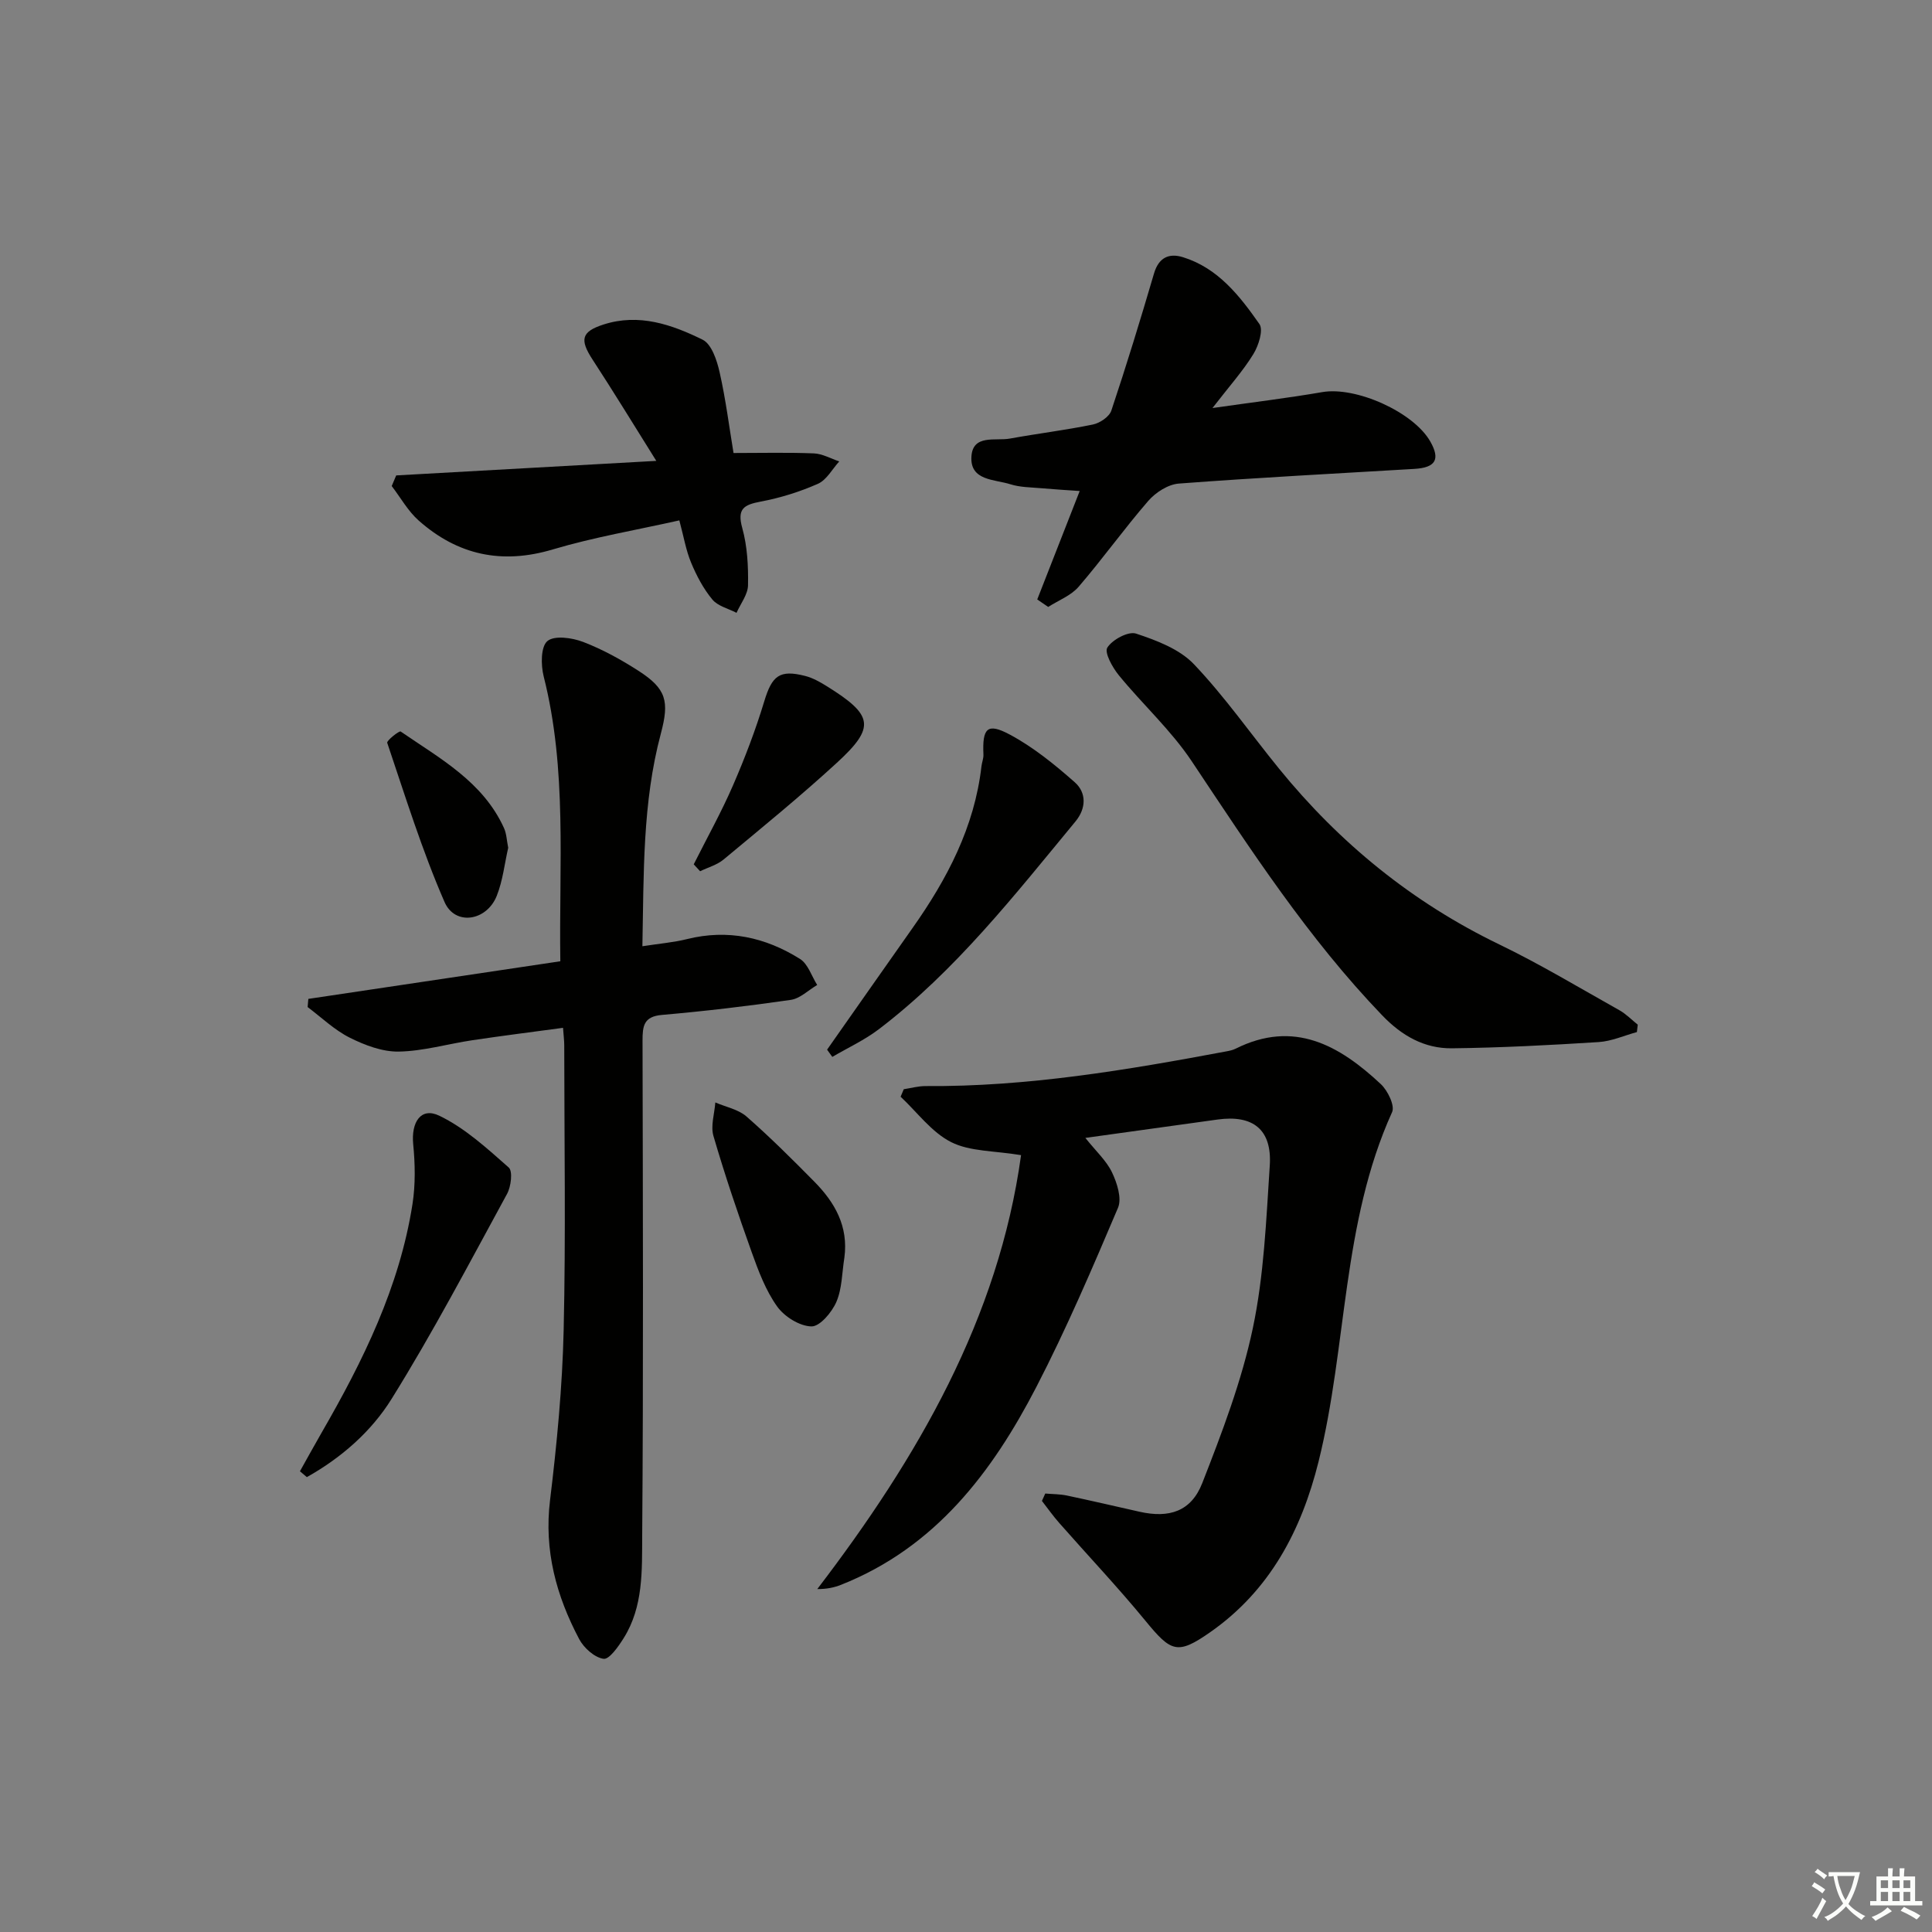 <svg enable-background="new 0 0 400 400" viewBox="0 0 400 400" xmlns="http://www.w3.org/2000/svg"><rect x="0" y="0" width="400" height="400" fill="#808080" stroke="none"/><path d="m377.9 391.2c-.2.3-.4.5-.6.8-.7-.6-1.4-1-2.2-1.5.2-.3.4-.5.5-.8.6.4 1.4.8 2.3 1.5zm-1.8 6.1c-.2-.2-.5-.4-.9-.6.4-.6.8-1.2 1.2-1.9s.7-1.3.9-1.9c.3.3.5.5.8.7-.7 1.3-1.4 2.6-2 3.7zm2.2-9c-.3.3-.5.5-.6.8-.6-.6-1.3-1.1-2-1.5.3-.3.5-.5.6-.7.6.5 1.3.9 2 1.4zm.3.2v-.9h2 4.5c-.3 1.3-.6 2.5-1 3.6s-.9 2.1-1.4 3c.4.5 1 1 1.6 1.4s1.2.8 1.9 1.1c-.3.2-.5.4-.8.8-.4-.3-1-.7-1.6-1.2s-1.2-1.1-1.6-1.6c-.5.6-1.1 1.1-1.7 1.6s-1.4.9-2.1 1.4c-.1-.3-.3-.5-.7-.8.6-.2 1.2-.5 1.9-1s1.4-1.1 2-1.8c-.5-.8-.9-1.6-1.2-2.5s-.6-2-.8-3.2c-.4.1-.7.1-1 .1zm2.5 2.7c.3 1 .7 1.7 1 2.2.3-.5.6-1.1 1-2s.6-1.9.9-3h-3.2-.4c.1.9.3 1.8.7 2.8z" fill="#fbfcfa"/><path d="m396.5 388.5v1.5 3.6h1.5v.9c-.4 0-1 0-1.7 0h-7.9c-.5 0-.9 0-1.2 0v-.9h1.3v-3.5c0-.7 0-1.2 0-1.6h2.4c0-.8 0-1.4 0-1.7h1c0 .3-.1.8-.1 1.7h1.5c0-.8 0-1.4 0-1.7h1c0 .3-.1.9-.1 1.7zm-8.2 9.2c-.2-.3-.5-.5-.8-.8.8-.3 1.4-.6 1.9-.9s1-.7 1.4-1.1c.3.3.6.5.9.8-1.6 1-2.8 1.6-3.4 2zm2.6-6.8v-1.6h-1.5v1.6zm0 2.7v-1.9h-1.5v1.9zm2.4-2.7v-1.6h-1.5v1.6zm0 2.7v-1.9h-1.5v1.9zm.2 2 .7-.8c.4.2.9.5 1.6.8s1.3.7 1.8 1c-.3.3-.5.6-.8.8-.4-.3-1.5-1-3.3-1.8zm2-4.7v-1.6h-1.4v1.6zm0 2.7v-1.9h-1.4v1.9z" fill="#fbfcfa"/><g fill="#010100"><path d="m216.41 309.22c1.49.13 3.01.11 4.46.41 5.03 1.06 10.04 2.23 15.06 3.36 6.14 1.38 10.69-.05 12.99-5.94 4.09-10.46 8.15-21.1 10.46-32.04 2.32-10.98 2.77-22.4 3.51-33.66.5-7.47-3.44-10.59-10.82-9.56-8.82 1.23-17.63 2.45-27.36 3.8 2.22 2.79 4.38 4.73 5.53 7.16 1.04 2.19 2.06 5.36 1.23 7.31-5.31 12.51-10.67 25.04-16.9 37.09-9.17 17.73-20.96 33.24-40.42 40.96-1.46.58-3.01.9-4.94.89 20.82-27.24 37.54-56.1 42.19-89.84-5.58-.93-10.58-.73-14.48-2.7-4.04-2.04-7.02-6.18-10.46-9.4.22-.52.44-1.03.66-1.55 1.51-.23 3.02-.66 4.52-.65 21.04.16 41.66-3.32 62.24-7.18.65-.12 1.33-.26 1.92-.55 12.1-6.06 21.51-.7 30.09 7.33 1.42 1.33 2.94 4.44 2.33 5.79-10.43 23.01-9.28 48.42-15.22 72.33-3.56 14.31-10.11 26.74-22.47 35.37-6.79 4.74-8.08 4.08-13.41-2.42-5.7-6.94-11.88-13.47-17.81-20.21-1.28-1.45-2.4-3.04-3.59-4.57.23-.52.46-1.03.69-1.53z"/><path d="m133 195.91c3.69-.57 6.52-.8 9.24-1.48 8.43-2.1 16.22-.39 23.38 4.1 1.67 1.04 2.41 3.56 3.57 5.4-1.81 1.06-3.53 2.8-5.45 3.08-8.87 1.29-17.78 2.34-26.71 3.12-3.76.33-4 2.3-4 5.31.07 34.15.19 68.3-.07 102.45-.05 7.2.27 14.75-3.85 21.29-1.08 1.72-2.97 4.43-4.15 4.26-1.87-.27-4.07-2.24-5.04-4.07-4.74-8.96-7.31-18.34-6.04-28.76 1.42-11.69 2.55-23.47 2.82-35.23.45-19.65.13-39.31.12-58.97 0-.97-.13-1.94-.25-3.61-6.45.87-12.63 1.65-18.79 2.57-5.09.76-10.14 2.26-15.22 2.35-3.39.06-7.03-1.32-10.15-2.88-3.17-1.59-5.84-4.18-8.72-6.34.05-.56.1-1.13.15-1.69 17.27-2.58 34.53-5.16 52.17-7.79-.3-20 1.45-39.64-3.45-58.99-.59-2.34-.61-6.14.77-7.3 1.44-1.22 5.12-.7 7.39.17 4 1.53 7.84 3.65 11.45 5.97 5.81 3.74 6.44 6.3 4.65 13.02-3.82 14.28-3.52 28.9-3.82 44.02z"/><path d="m338.9 213.68c-2.64.72-5.24 1.9-7.91 2.07-10.11.64-20.24 1.17-30.37 1.29-5.7.07-10.39-2.59-14.44-6.81-15.31-15.93-27.25-34.32-39.43-52.6-4.28-6.43-10.17-11.78-15.09-17.8-1.33-1.62-3.05-4.72-2.4-5.75 1.05-1.66 4.35-3.43 5.95-2.9 4.26 1.41 8.99 3.2 11.97 6.33 6.39 6.71 11.75 14.41 17.63 21.63 12.55 15.43 27.59 27.69 45.59 36.39 8.51 4.11 16.64 9.01 24.9 13.64 1.38.78 2.53 1.98 3.78 2.98-.06.51-.12 1.02-.18 1.53z"/><path d="m214.75 124.11c2.84-7.26 5.68-14.51 8.79-22.45-2.83-.2-5.4-.35-7.97-.58-2.14-.19-4.38-.18-6.39-.82-3.26-1.04-8.34-.7-8.06-5.69.26-4.73 4.98-3.22 7.98-3.77 5.71-1.04 11.49-1.74 17.18-2.91 1.44-.3 3.38-1.6 3.81-2.88 3.14-9.39 6.04-18.87 8.83-28.37.97-3.32 3.09-4.29 6-3.39 7.26 2.25 11.74 8 15.83 13.84.86 1.23-.18 4.48-1.26 6.23-2.14 3.49-4.92 6.58-8.46 11.16 8.58-1.23 15.69-2.08 22.74-3.3 6.95-1.2 18.89 4.11 22.37 10.25 2.08 3.68 1.1 5.39-3.31 5.65-16.26.97-32.53 1.81-48.78 3.04-2.21.17-4.79 1.83-6.3 3.57-5 5.76-9.45 12.01-14.43 17.79-1.58 1.84-4.17 2.81-6.3 4.18-.76-.5-1.51-1.02-2.27-1.55z"/><path d="m82.03 98.43c17.61-.99 35.22-1.97 53.85-3.01-4.74-7.57-8.86-14.33-13.19-20.96-2.7-4.14-2.34-5.79 2.25-7.27 7.34-2.37 14.15 0 20.53 3.14 1.85.91 2.96 4.26 3.51 6.7 1.28 5.65 2 11.42 2.89 16.76 5.81 0 11.23-.14 16.63.08 1.77.07 3.51 1.08 5.26 1.66-1.45 1.59-2.61 3.83-4.41 4.63-3.77 1.67-7.81 2.93-11.86 3.69-3.49.66-4.92 1.48-3.81 5.48 1.05 3.78 1.26 7.89 1.19 11.84-.03 1.91-1.54 3.81-2.38 5.71-1.71-.89-3.88-1.39-5.01-2.76-1.85-2.23-3.27-4.93-4.39-7.62-1.07-2.56-1.53-5.38-2.44-8.76-8.92 2-17.73 3.49-26.22 6.02-10.57 3.15-19.69 1.15-27.75-5.99-2.22-1.97-3.74-4.74-5.58-7.14.32-.74.63-1.47.93-2.2z"/><path d="m171.24 217.32c5.9-8.39 11.77-16.8 17.69-25.18 7.16-10.14 12.83-20.91 14.27-33.48.09-.81.44-1.62.41-2.42-.25-5.49.78-6.65 5.43-4.17 4.87 2.6 9.3 6.2 13.47 9.88 2.47 2.18 2.39 5.42.15 8.13-12.6 15.24-24.8 30.88-40.68 42.99-2.96 2.26-6.43 3.85-9.66 5.75-.36-.5-.72-1-1.08-1.5z"/><path d="m62.1 304.61c1.49-2.66 2.96-5.34 4.48-7.98 8.58-14.86 16.13-30.16 18.82-47.33.63-4.05.55-8.3.15-12.39-.45-4.59 1.6-7.75 5.41-5.91 5.3 2.55 9.88 6.76 14.37 10.72.86.76.48 3.95-.35 5.46-7.78 14.27-15.34 28.69-23.92 42.47-4.2 6.75-10.43 12.2-17.53 16.17-.47-.41-.95-.81-1.43-1.21z"/><path d="m174.82 260.38c-.5 3.08-.46 6.39-1.66 9.17-.93 2.15-3.43 5.12-5.17 5.07-2.46-.06-5.6-2.03-7.1-4.14-2.36-3.31-3.86-7.32-5.25-11.2-2.85-7.96-5.56-15.98-7.93-24.09-.61-2.1.22-4.61.39-6.94 2.17.94 4.74 1.42 6.44 2.9 4.88 4.27 9.48 8.86 14.04 13.48 4.25 4.3 7.11 9.25 6.24 15.75z"/><path d="m143.63 178.95c2.72-5.42 5.69-10.74 8.11-16.3 2.48-5.71 4.71-11.56 6.51-17.51 1.59-5.22 3.13-6.56 8.46-5.19 1.56.4 3.06 1.24 4.45 2.11 9.67 6.01 10.15 8.48 2.09 15.88-7.57 6.95-15.55 13.45-23.45 20.02-1.35 1.12-3.22 1.63-4.85 2.42-.44-.49-.88-.96-1.32-1.43z"/><path d="m105.22 175.52c-.75 3.25-1.11 6.79-2.38 9.97-2.1 5.24-8.63 6.23-10.8 1.27-4.66-10.69-8.13-21.9-11.87-32.97-.15-.45 2.49-2.54 2.78-2.34 8.13 5.59 17.05 10.4 21.4 20 .53 1.17.56 2.56.87 4.07z"/></g></svg>